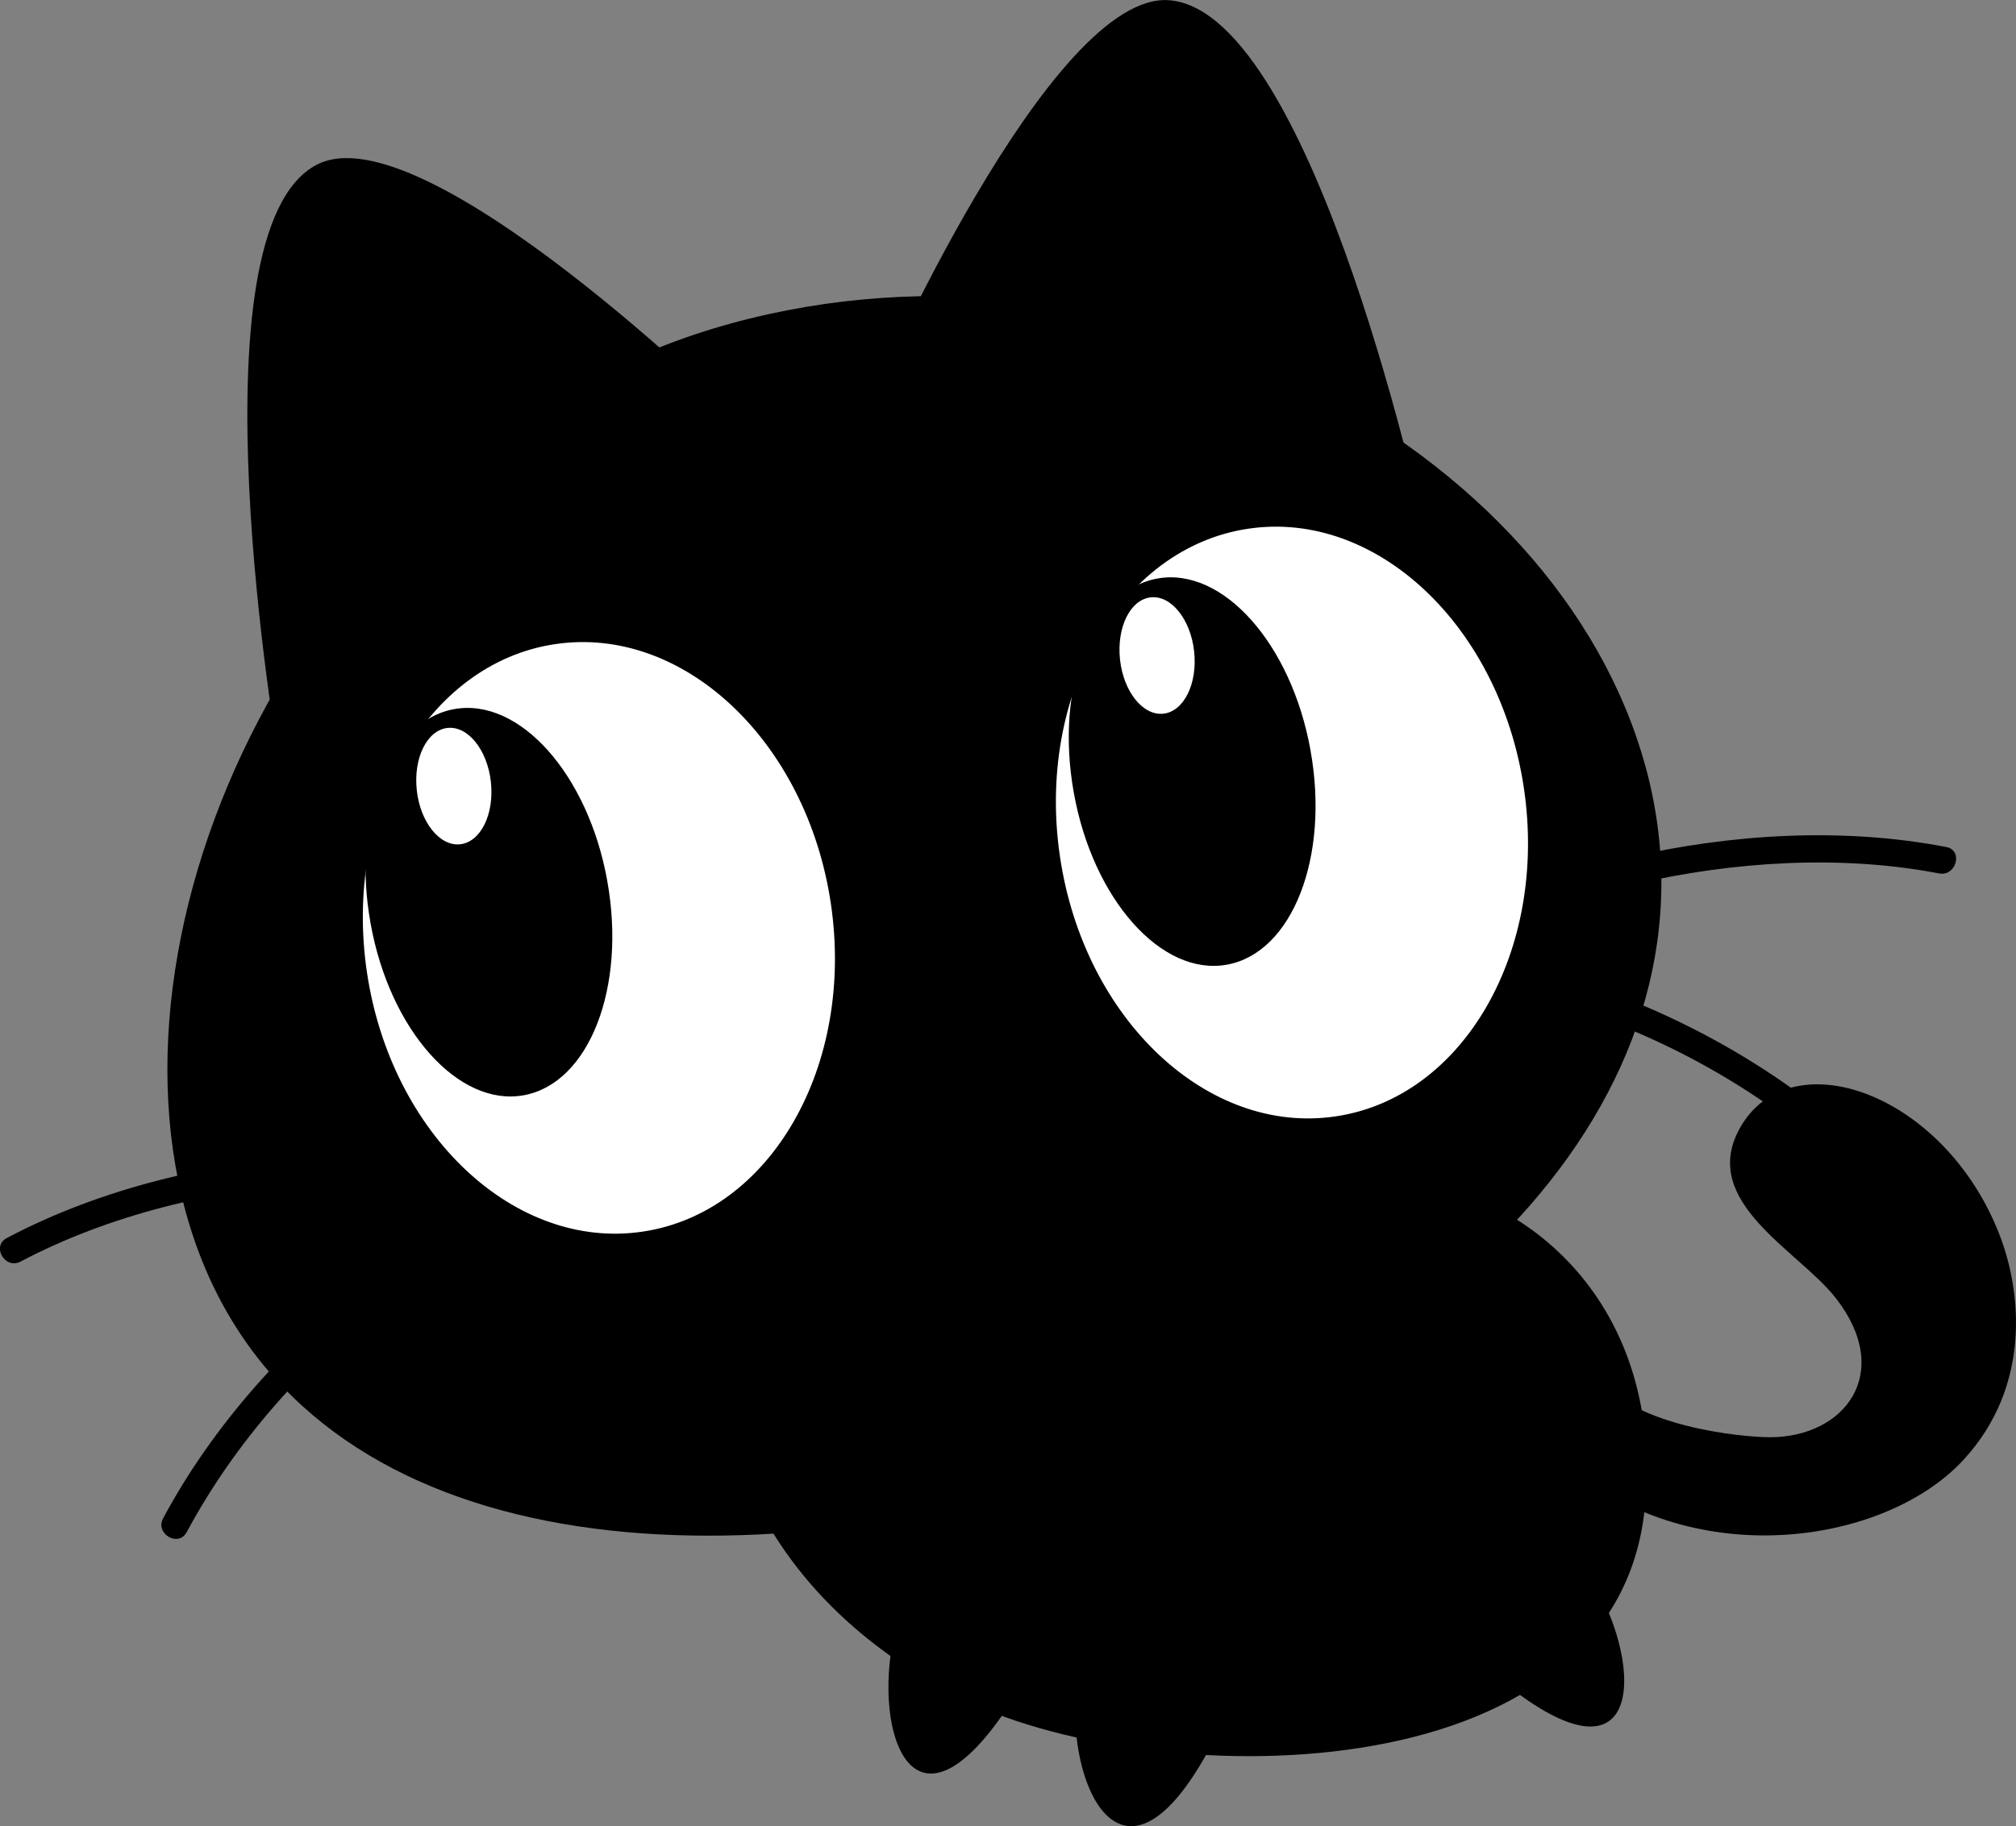 <?xml version="1.0" encoding="UTF-8"?>
<svg xmlns="http://www.w3.org/2000/svg" viewBox="0 0 132.73 120.26">
  <rect x="0" y="0" width="132.73" height="120.26" fill="#808080" stroke="none"/>
  <defs>
    <style>
      .cls-1, .cls-2 {
        stroke-width: 0px;
      }

      .cls-2 {
        fill: #fff;
      }
    </style>
  </defs>
  <g id="tail">
    <path class="cls-1" d="m104.43,97.47c8.28,5.94,19.95,4,24.86-1.35,4.43-4.82,3.82-11.02,2.36-14.79-3.63-9.39-13.84-12.96-17.12-7-2.66,4.84,3.87,8.01,6.33,11.15,3.85,4.93.61,9.16-4.31,9.17-2,0-8.83-.72-11.21-3.81"/>
  </g>
  <g id="legs">
    <path class="cls-1" d="m79.4,115.58c-5.02,8.91-8.38,3.36-8.6-2.24"/>
    <path class="cls-1" d="m67.14,111.18c-6.56,10.85-9.57,3.81-8.4-2.89"/>
    <path class="cls-1" d="m98.13,110.07c9.61,8.27,10.28.65,7.09-5.35"/>
  </g>
  <g id="body">
    <path class="cls-1" d="m47.18,87.99c0,7.97,3.97,17.6,15.83,23.73,12.25,6.33,43.43,6.87,45.29-12.5,1.2-12.47-6.8-20.76-16.78-21.71"/>
  </g>
  <g id="ears">
    <path class="cls-1" d="m18.36,50.02s-6.05-34.78,2.51-39.18c7.03-3.62,27.83,16.91,27.83,16.91"/>
    <path class="cls-1" d="m93.93,35.46S86.62.92,77.04.02c-7.87-.75-19.55,26.05-19.55,26.05"/>
  </g>
  <g id="whiskers">
    <path class="cls-1" d="m1.36,83.08c5.87-3.1,12.74-4.72,19.31-5.18,1.15-.08,1.16-1.88,0-1.8-6.91.48-14.05,2.17-20.22,5.43-1.03.54-.12,2.1.91,1.55h0Z"/>
    <path class="cls-1" d="m12.3,100.89c3.14-5.86,7.81-11.15,13.08-15.15.91-.69.02-2.26-.91-1.55-5.52,4.18-10.44,9.66-13.73,15.8-.55,1.02,1.01,1.93,1.55.91h0Z"/>
    <path class="cls-1" d="m128.13,55.78c-6.86-1.32-14.17-.86-20.93.69-1.13.26-.65,1.99.48,1.74,6.42-1.47,13.46-1.94,19.98-.69,1.13.22,1.62-1.52.48-1.74h0Z"/>
    <path class="cls-1" d="m123.65,76.45c-4.94-4.91-11.23-8.73-17.73-11.13-1.09-.4-1.56,1.34-.48,1.74,6.21,2.29,12.23,5.98,16.94,10.67.82.82,2.1-.45,1.27-1.27h0Z"/>
  </g>
  <g id="head">
    <path class="cls-1" d="m108.33,50.45c5.79,21.15-13.02,40.24-39.22,47.42-26.2,7.18-51.08,3.09-56.88-18.05-5.79-21.14,9.7-51.35,35.9-58.52,26.2-7.18,54.41,8.01,60.2,29.16Z"/>
  </g>
  <g id="eyes-white">
    <path class="cls-2" d="m54.7,59.49c1.59,10.69-3.95,20.37-12.39,21.62-8.43,1.26-16.56-6.39-18.15-17.07-1.59-10.69,3.95-20.37,12.39-21.62,8.43-1.26,16.56,6.39,18.15,17.07Z"/>
    <path class="cls-2" d="m100.33,51.9c1.59,10.69-3.95,20.37-12.39,21.62-8.43,1.26-16.56-6.39-18.15-17.08-1.59-10.69,3.96-20.37,12.39-21.62,8.43-1.26,16.56,6.39,18.15,17.08Z"/>
  </g>
  <g id="eyes">
    <path class="cls-1" d="m86.28,49.41c1.27,7.02-1.19,13.34-5.5,14.12-4.3.78-8.82-4.29-10.08-11.31-1.27-7.02,1.19-13.34,5.5-14.12,4.3-.78,8.82,4.29,10.08,11.3Z"/>
    <path class="cls-2" d="m78.62,42.9c.23,2.12-.67,3.95-2.02,4.1-1.35.15-2.63-1.45-2.86-3.56-.23-2.12.67-3.95,2.02-4.1,1.35-.15,2.63,1.45,2.86,3.56Z"/>
    <path class="cls-1" d="m39.98,58.01c1.27,7.02-1.19,13.34-5.5,14.12-4.3.78-8.82-4.29-10.08-11.31-1.27-7.02,1.19-13.34,5.5-14.12,4.3-.78,8.82,4.29,10.08,11.3Z"/>
    <path class="cls-2" d="m32.32,51.5c.23,2.12-.67,3.95-2.02,4.1-1.35.15-2.63-1.45-2.86-3.56-.23-2.12.67-3.95,2.02-4.1,1.35-.15,2.63,1.45,2.86,3.56Z"/>
  </g>
</svg>